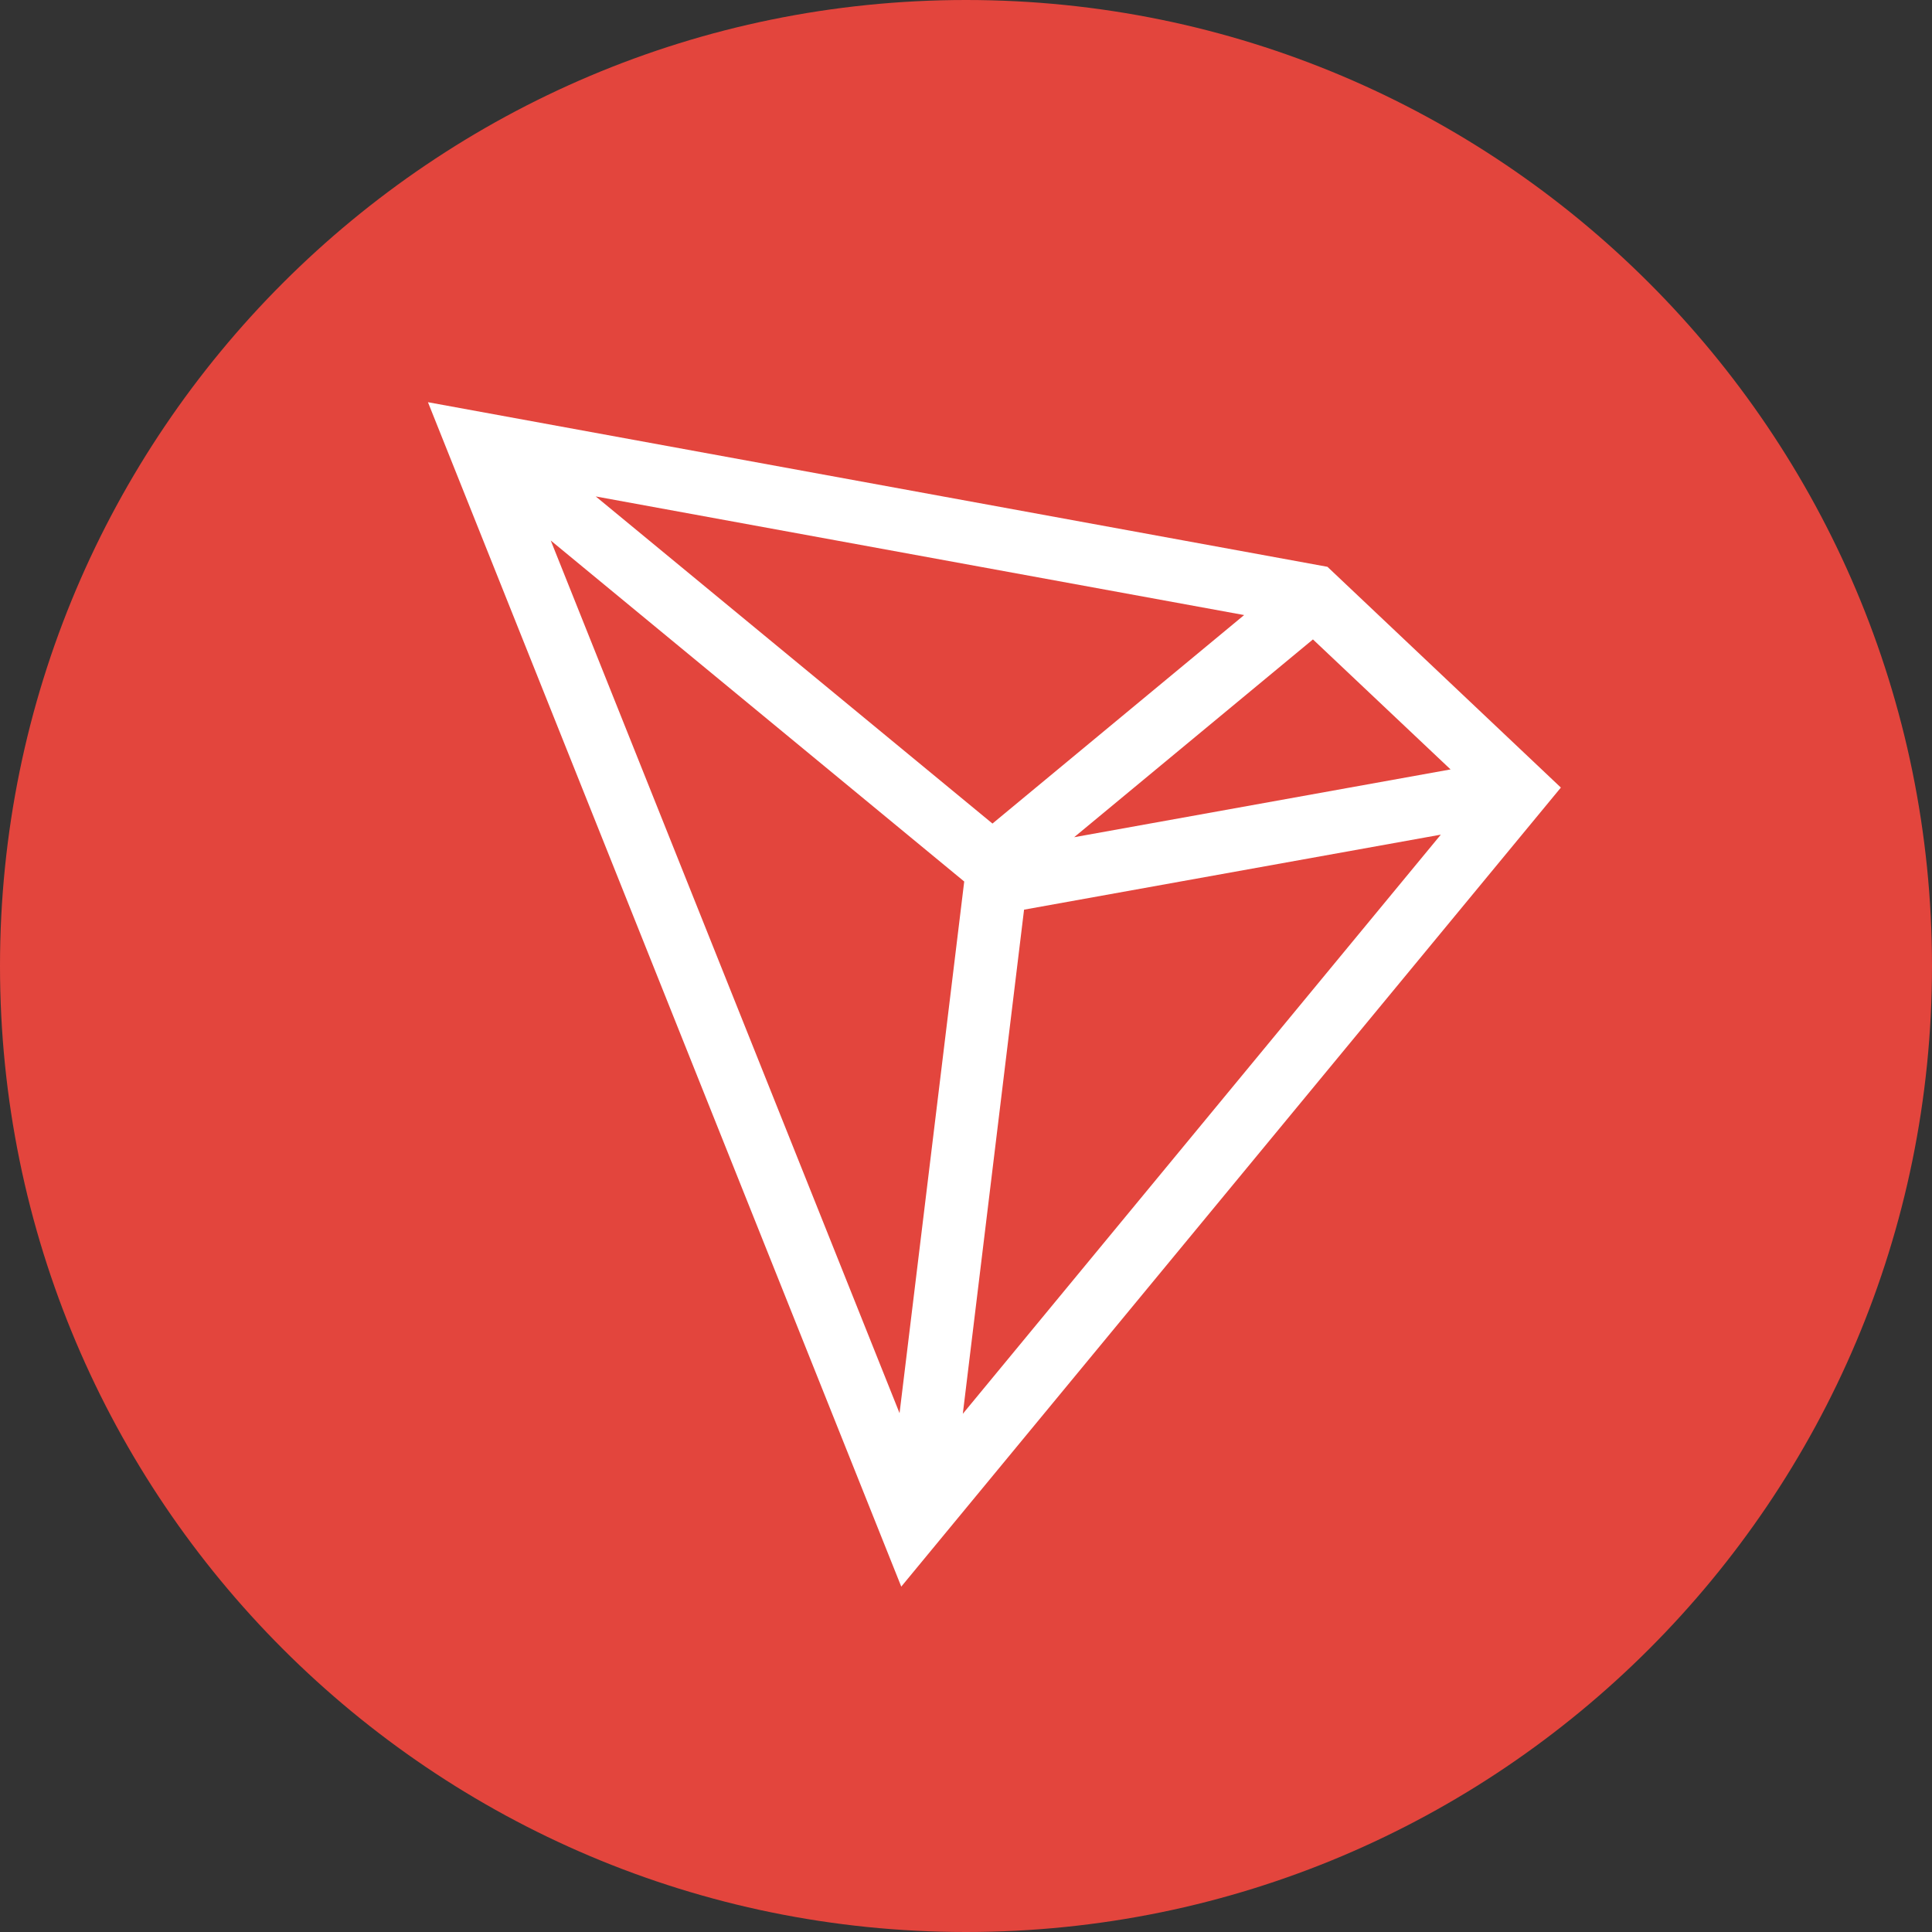 <svg width="256" height="256" viewBox="0 0 256 256" fill="none" xmlns="http://www.w3.org/2000/svg">
<rect x="0" y="0" width="256" height="256" fill="#333333" stroke="none"/>
<path d="M128 256C198.692 256 256 198.692 256 128C256 57.308 198.692 0 128 0C57.308 0 0 57.308 0 128C0 198.692 57.308 256 128 256Z" fill="#E3453D"/>
<path d="M175.894 75.105L56.706 53.294L119.422 210.235L206.823 104.357L175.894 75.105ZM173.972 84.726L192.207 101.953L142.33 110.935L173.972 84.726ZM131.507 109.126L78.941 65.782L164.854 81.498L131.507 109.126ZM127.764 116.805L119.195 187.253L72.977 71.621L127.764 116.805ZM135.693 120.535L190.915 110.596L127.578 187.335L135.693 120.535Z" fill="white"/>
</svg>
